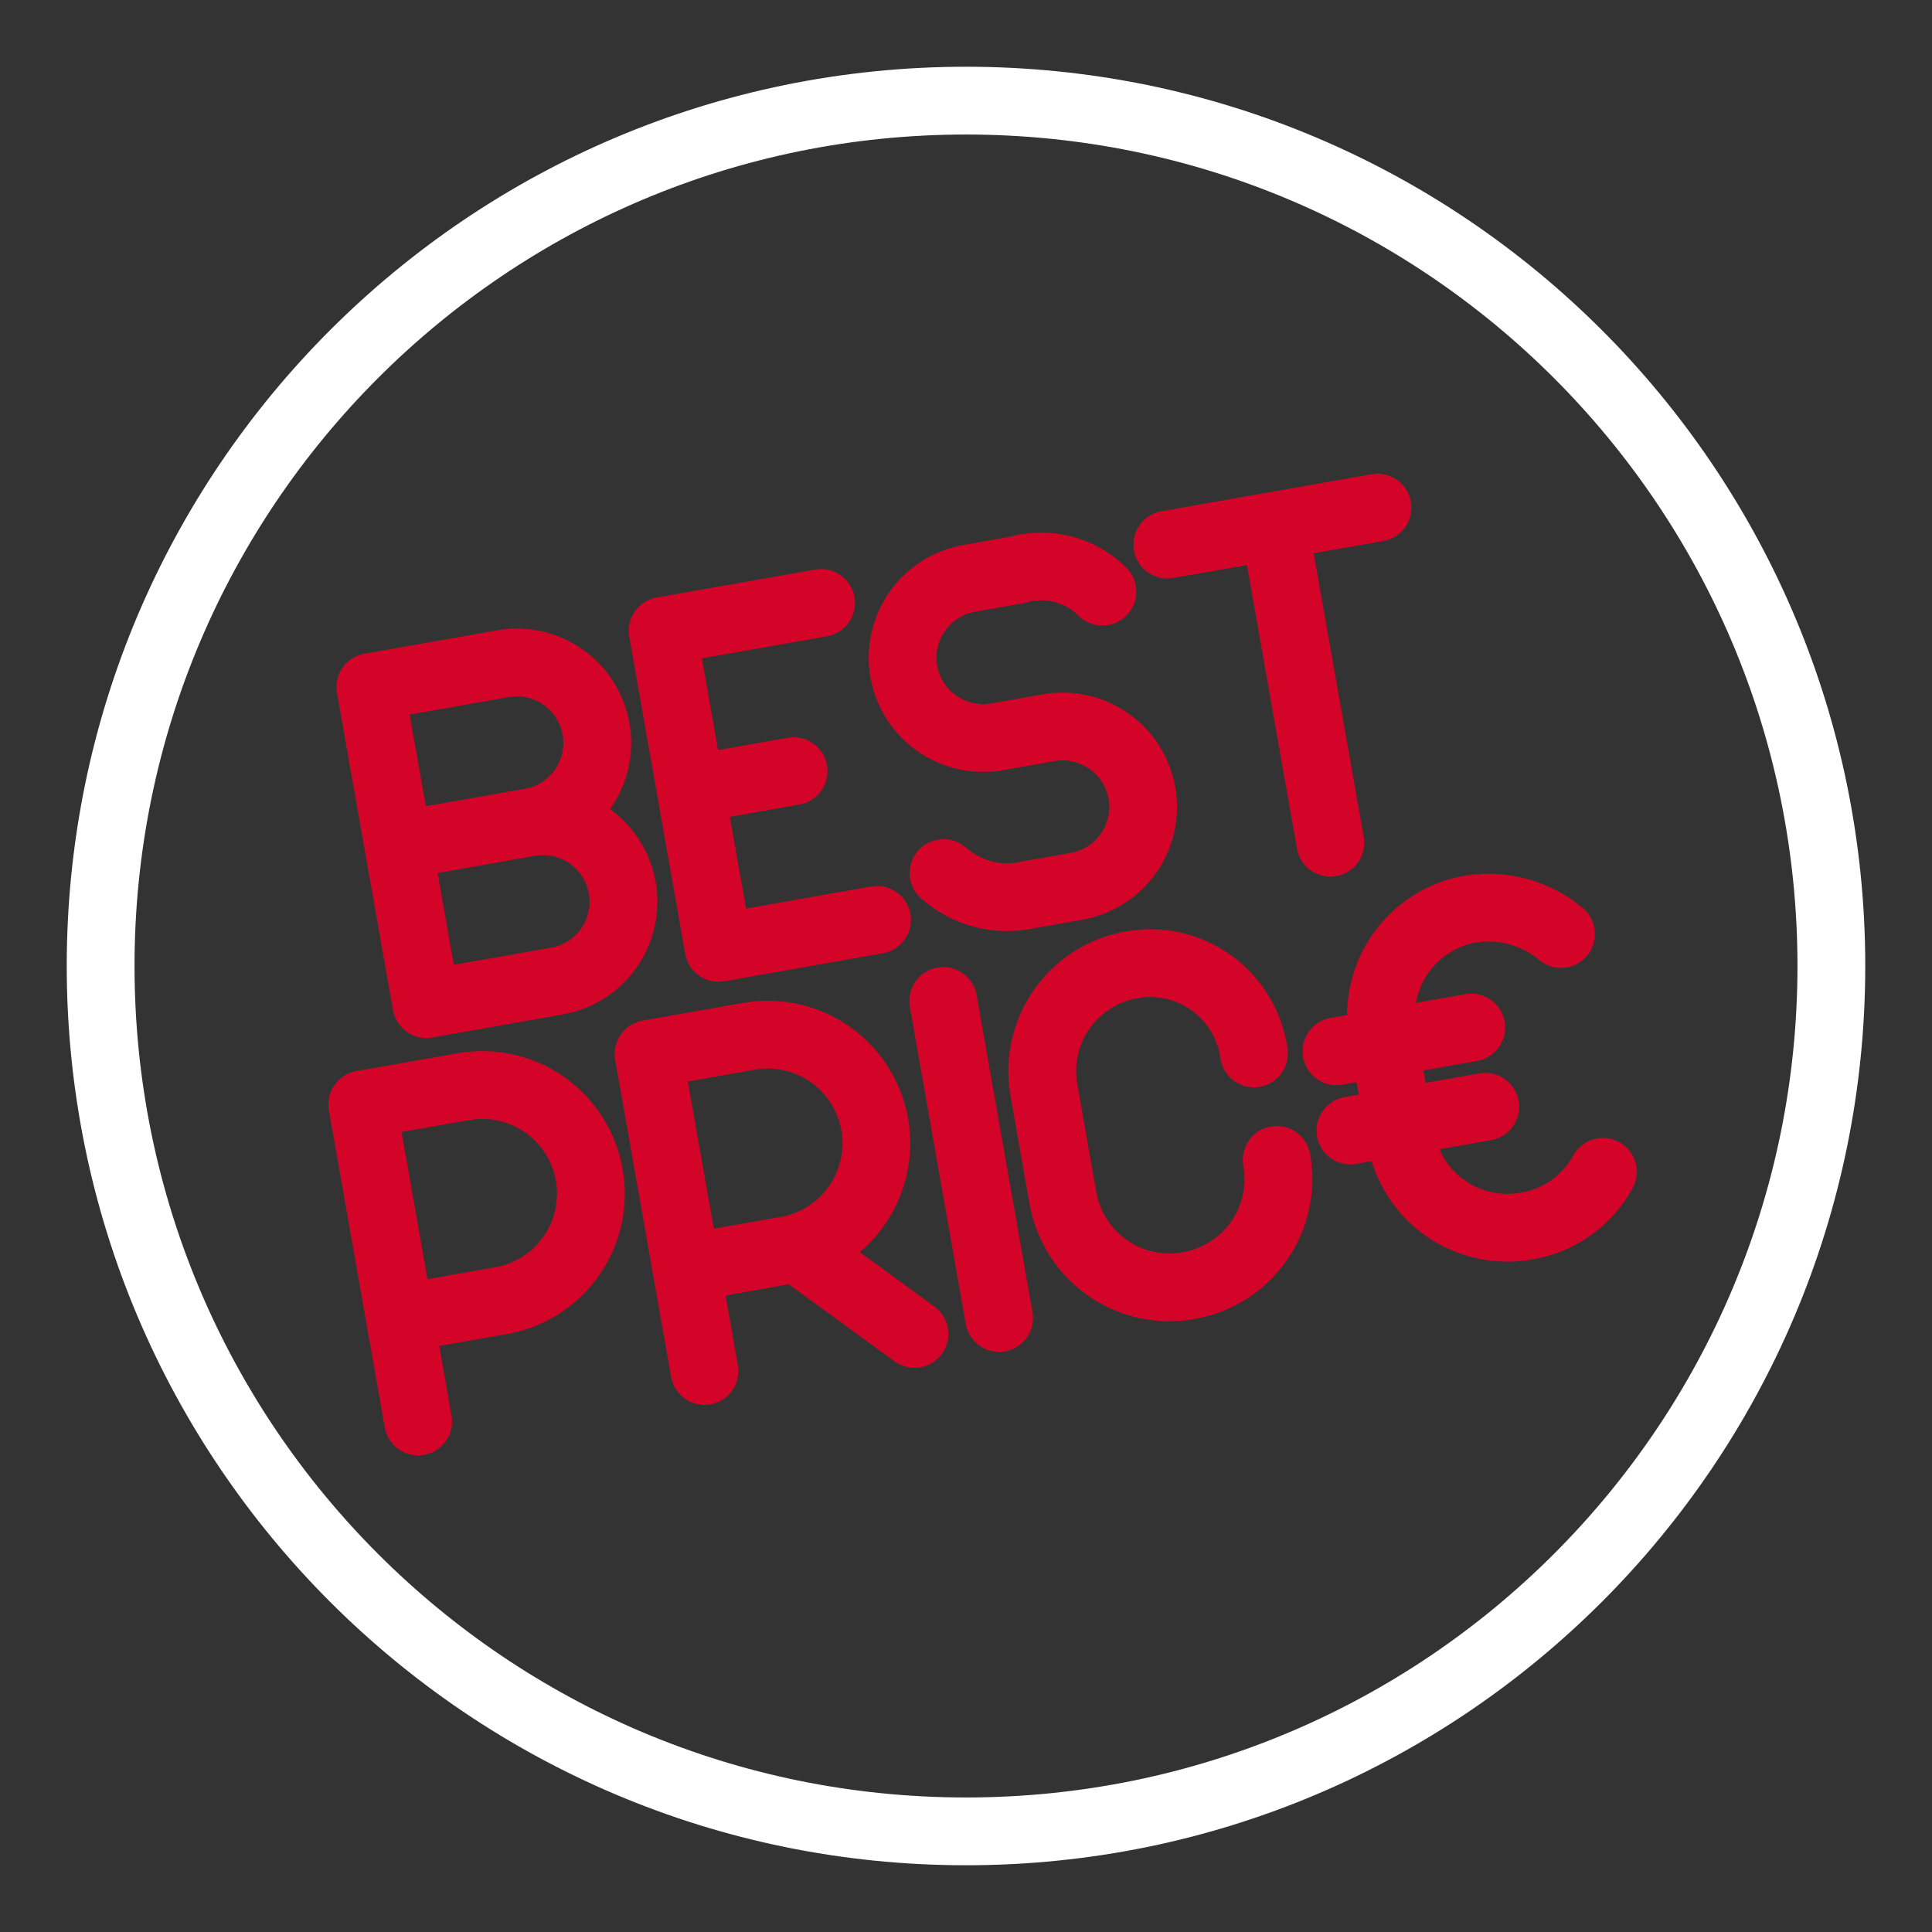 <svg width="57" height="57" viewBox="0 0 57 57" fill="none" xmlns="http://www.w3.org/2000/svg">
<rect x="0" y="0" width="57" height="57" fill="#333333" stroke="none"/>
<path d="M28.5 54.031C42.6 54.031 54.031 42.6 54.031 28.5C54.031 14.399 42.6 2.969 28.5 2.969C14.399 2.969 2.969 14.399 2.969 28.5C2.969 42.6 14.399 54.031 28.5 54.031Z" stroke="white" stroke-width="2" stroke-linecap="round" stroke-linejoin="round"/>
<path d="M27.828 29.532L29.477 38.885M12.336 41.939L10.688 32.585L13.723 32.051C14.551 31.919 15.398 32.116 16.082 32.601C16.766 33.086 17.233 33.819 17.382 34.644C17.532 35.469 17.353 36.32 16.883 37.014C16.413 37.709 15.689 38.191 14.867 38.359L14.837 38.363L11.801 38.898M20.784 40.449L19.134 31.095L22.174 30.56C22.998 30.437 23.837 30.639 24.515 31.123C25.192 31.608 25.654 32.337 25.804 33.157C25.953 33.976 25.777 34.822 25.314 35.514C24.851 36.206 24.137 36.691 23.323 36.866L23.287 36.873L20.247 37.409M23.509 36.827L26.979 39.355M47.291 34.573C47.062 34.993 46.74 35.355 46.35 35.632C45.96 35.91 45.512 36.094 45.039 36.172C44.207 36.323 43.349 36.136 42.654 35.654C41.96 35.171 41.485 34.433 41.334 33.6L41.329 33.574L40.793 30.534C40.718 30.119 40.725 29.694 40.815 29.282C40.905 28.87 41.076 28.481 41.317 28.135C41.559 27.79 41.866 27.496 42.222 27.27C42.578 27.044 42.975 26.89 43.39 26.819C43.861 26.745 44.342 26.772 44.802 26.899C45.261 27.026 45.688 27.25 46.054 27.556M39.429 31.016L43.406 30.316M39.841 33.353L43.818 32.653M37.666 34.22C37.816 35.053 37.63 35.91 37.148 36.605C36.665 37.3 35.926 37.775 35.094 37.925L35.067 37.931C34.234 38.081 33.377 37.895 32.682 37.412C31.987 36.93 31.512 36.191 31.362 35.359L31.357 35.333L30.8 32.174C30.725 31.763 30.732 31.34 30.82 30.931C30.908 30.522 31.076 30.135 31.314 29.791C31.552 29.447 31.855 29.153 32.207 28.926C32.559 28.699 32.951 28.544 33.363 28.469L33.398 28.462C33.807 28.39 34.227 28.401 34.631 28.495C35.036 28.589 35.417 28.763 35.753 29.007C36.089 29.252 36.372 29.561 36.585 29.917C36.799 30.274 36.938 30.669 36.995 31.08M34.44 16.068L40.639 14.976M39.249 24.864L37.599 15.511M15.61 24.265C15.917 24.212 16.232 24.219 16.536 24.286C16.841 24.354 17.129 24.481 17.384 24.66C17.639 24.84 17.857 25.067 18.024 25.331C18.192 25.594 18.305 25.887 18.359 26.195C18.413 26.502 18.406 26.817 18.338 27.121C18.27 27.425 18.143 27.713 17.964 27.969C17.785 28.224 17.558 28.442 17.294 28.609C17.031 28.776 16.738 28.89 16.43 28.944L12.578 29.625L10.927 20.271L14.786 19.59C15.096 19.529 15.415 19.53 15.725 19.593C16.035 19.657 16.328 19.782 16.589 19.96C16.85 20.139 17.073 20.368 17.244 20.634C17.415 20.9 17.531 21.197 17.585 21.509C17.64 21.82 17.632 22.14 17.561 22.448C17.491 22.756 17.36 23.047 17.175 23.304C16.991 23.561 16.757 23.778 16.487 23.943C16.217 24.108 15.918 24.218 15.605 24.265H15.61ZM15.61 24.265L11.753 24.946M25.874 27.139L21.199 27.964L19.549 18.612L24.225 17.788M20.374 23.288L23.414 22.751M27.837 25.757C28.176 26.058 28.582 26.273 29.021 26.384C29.459 26.495 29.919 26.499 30.36 26.396L31.761 26.149C32.068 26.095 32.362 25.98 32.626 25.812C32.889 25.645 33.117 25.427 33.296 25.171C33.475 24.915 33.602 24.626 33.669 24.321C33.737 24.017 33.744 23.701 33.689 23.394C33.579 22.773 33.227 22.223 32.71 21.862C32.193 21.501 31.555 21.36 30.934 21.47L29.414 21.738C28.795 21.846 28.157 21.705 27.642 21.344C27.127 20.983 26.776 20.433 26.665 19.813C26.557 19.193 26.699 18.555 27.061 18.039C27.423 17.523 27.975 17.172 28.595 17.063L29.996 16.816C30.436 16.687 30.903 16.678 31.347 16.79C31.792 16.902 32.198 17.132 32.523 17.455" stroke="#D30427" stroke-width="2" stroke-linecap="round" stroke-linejoin="round"/>
</svg>
